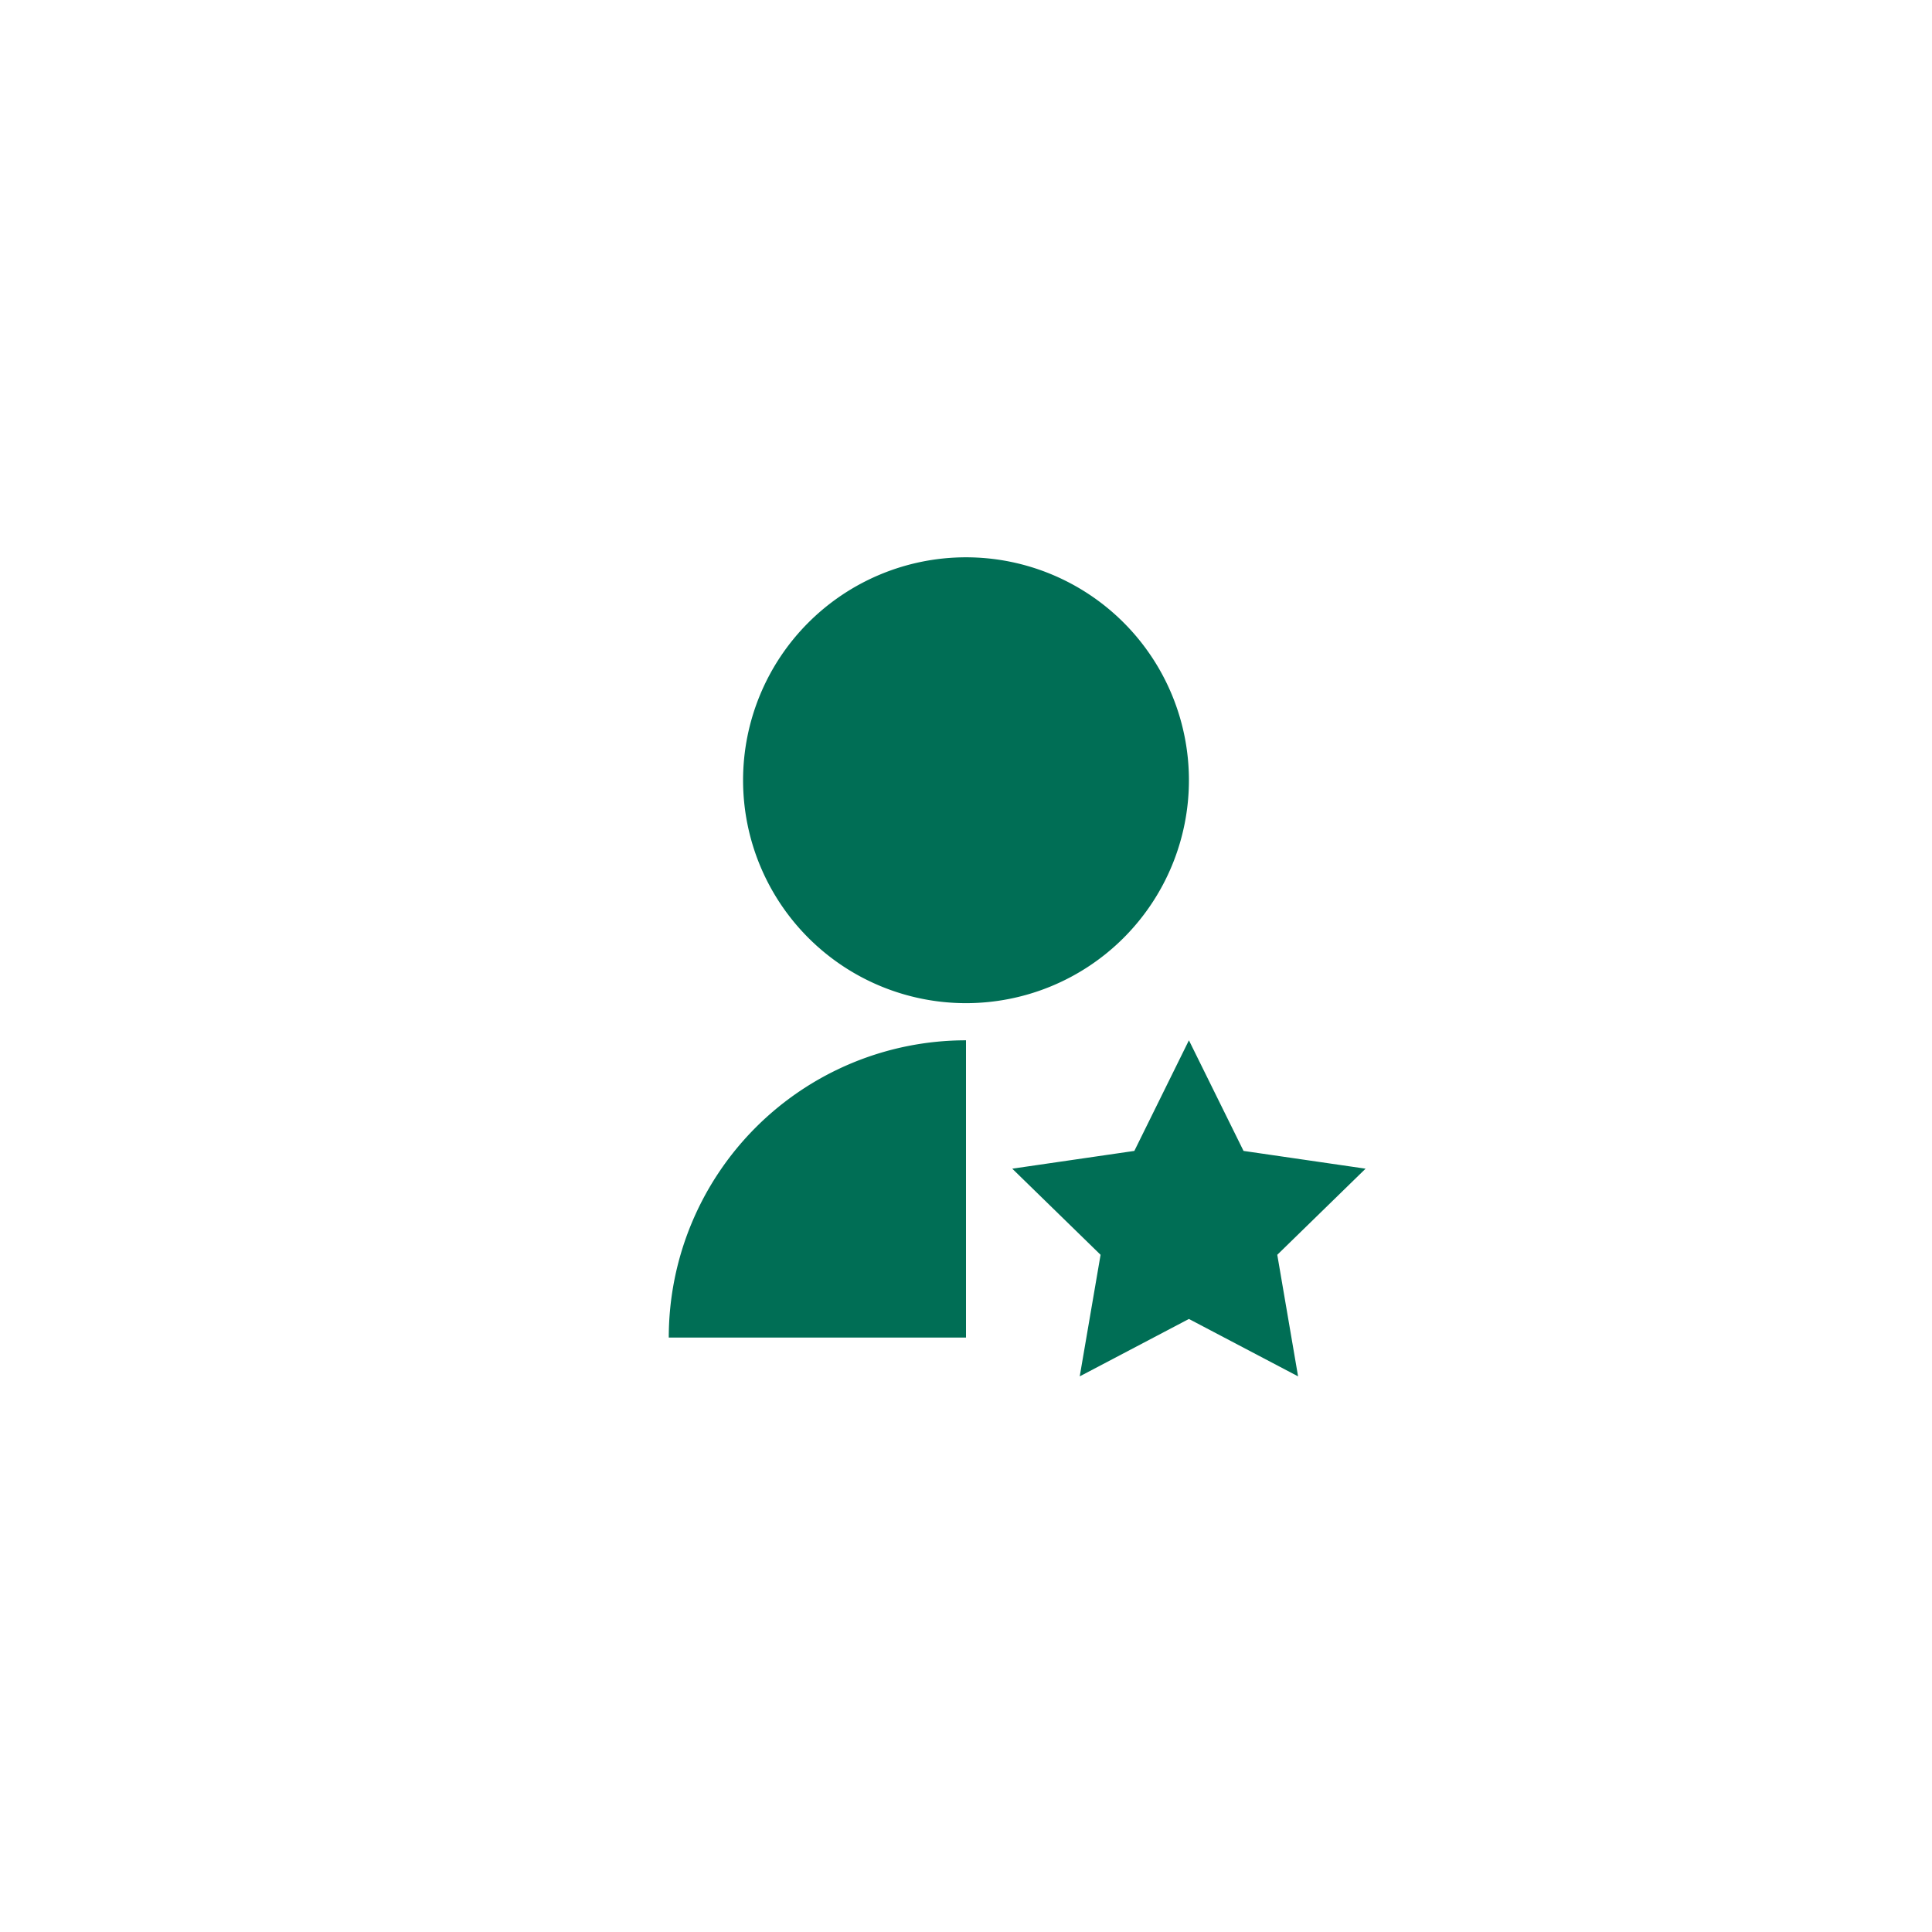 <svg id="Request_Testing_Visit" data-name="Request Testing Visit" xmlns="http://www.w3.org/2000/svg" width="52" height="52" viewBox="0 0 52 52">
  <rect id="Rectangle_2437" data-name="Rectangle 2437" width="52" height="52" rx="10" fill="rgba(0,110,85,0.1)" opacity="0"/>
  <g id="user-star-fill" transform="translate(14 14)">
    <path id="Path_1989" data-name="Path 1989" d="M0,0H24V24H0Z" fill="none"/>
    <path id="Path_1990" data-name="Path 1990" d="M12,14v8H4a8,8,0,0,1,8-8Zm6,7.5-2.939,1.545.561-3.272-2.377-2.318,3.286-.478L18,14l1.47,2.977,3.285.478-2.377,2.318.56,3.272ZM12,13a6,6,0,1,1,6-6A6,6,0,0,1,12,13Z" fill="#006e55"/>
  </g>
</svg>
